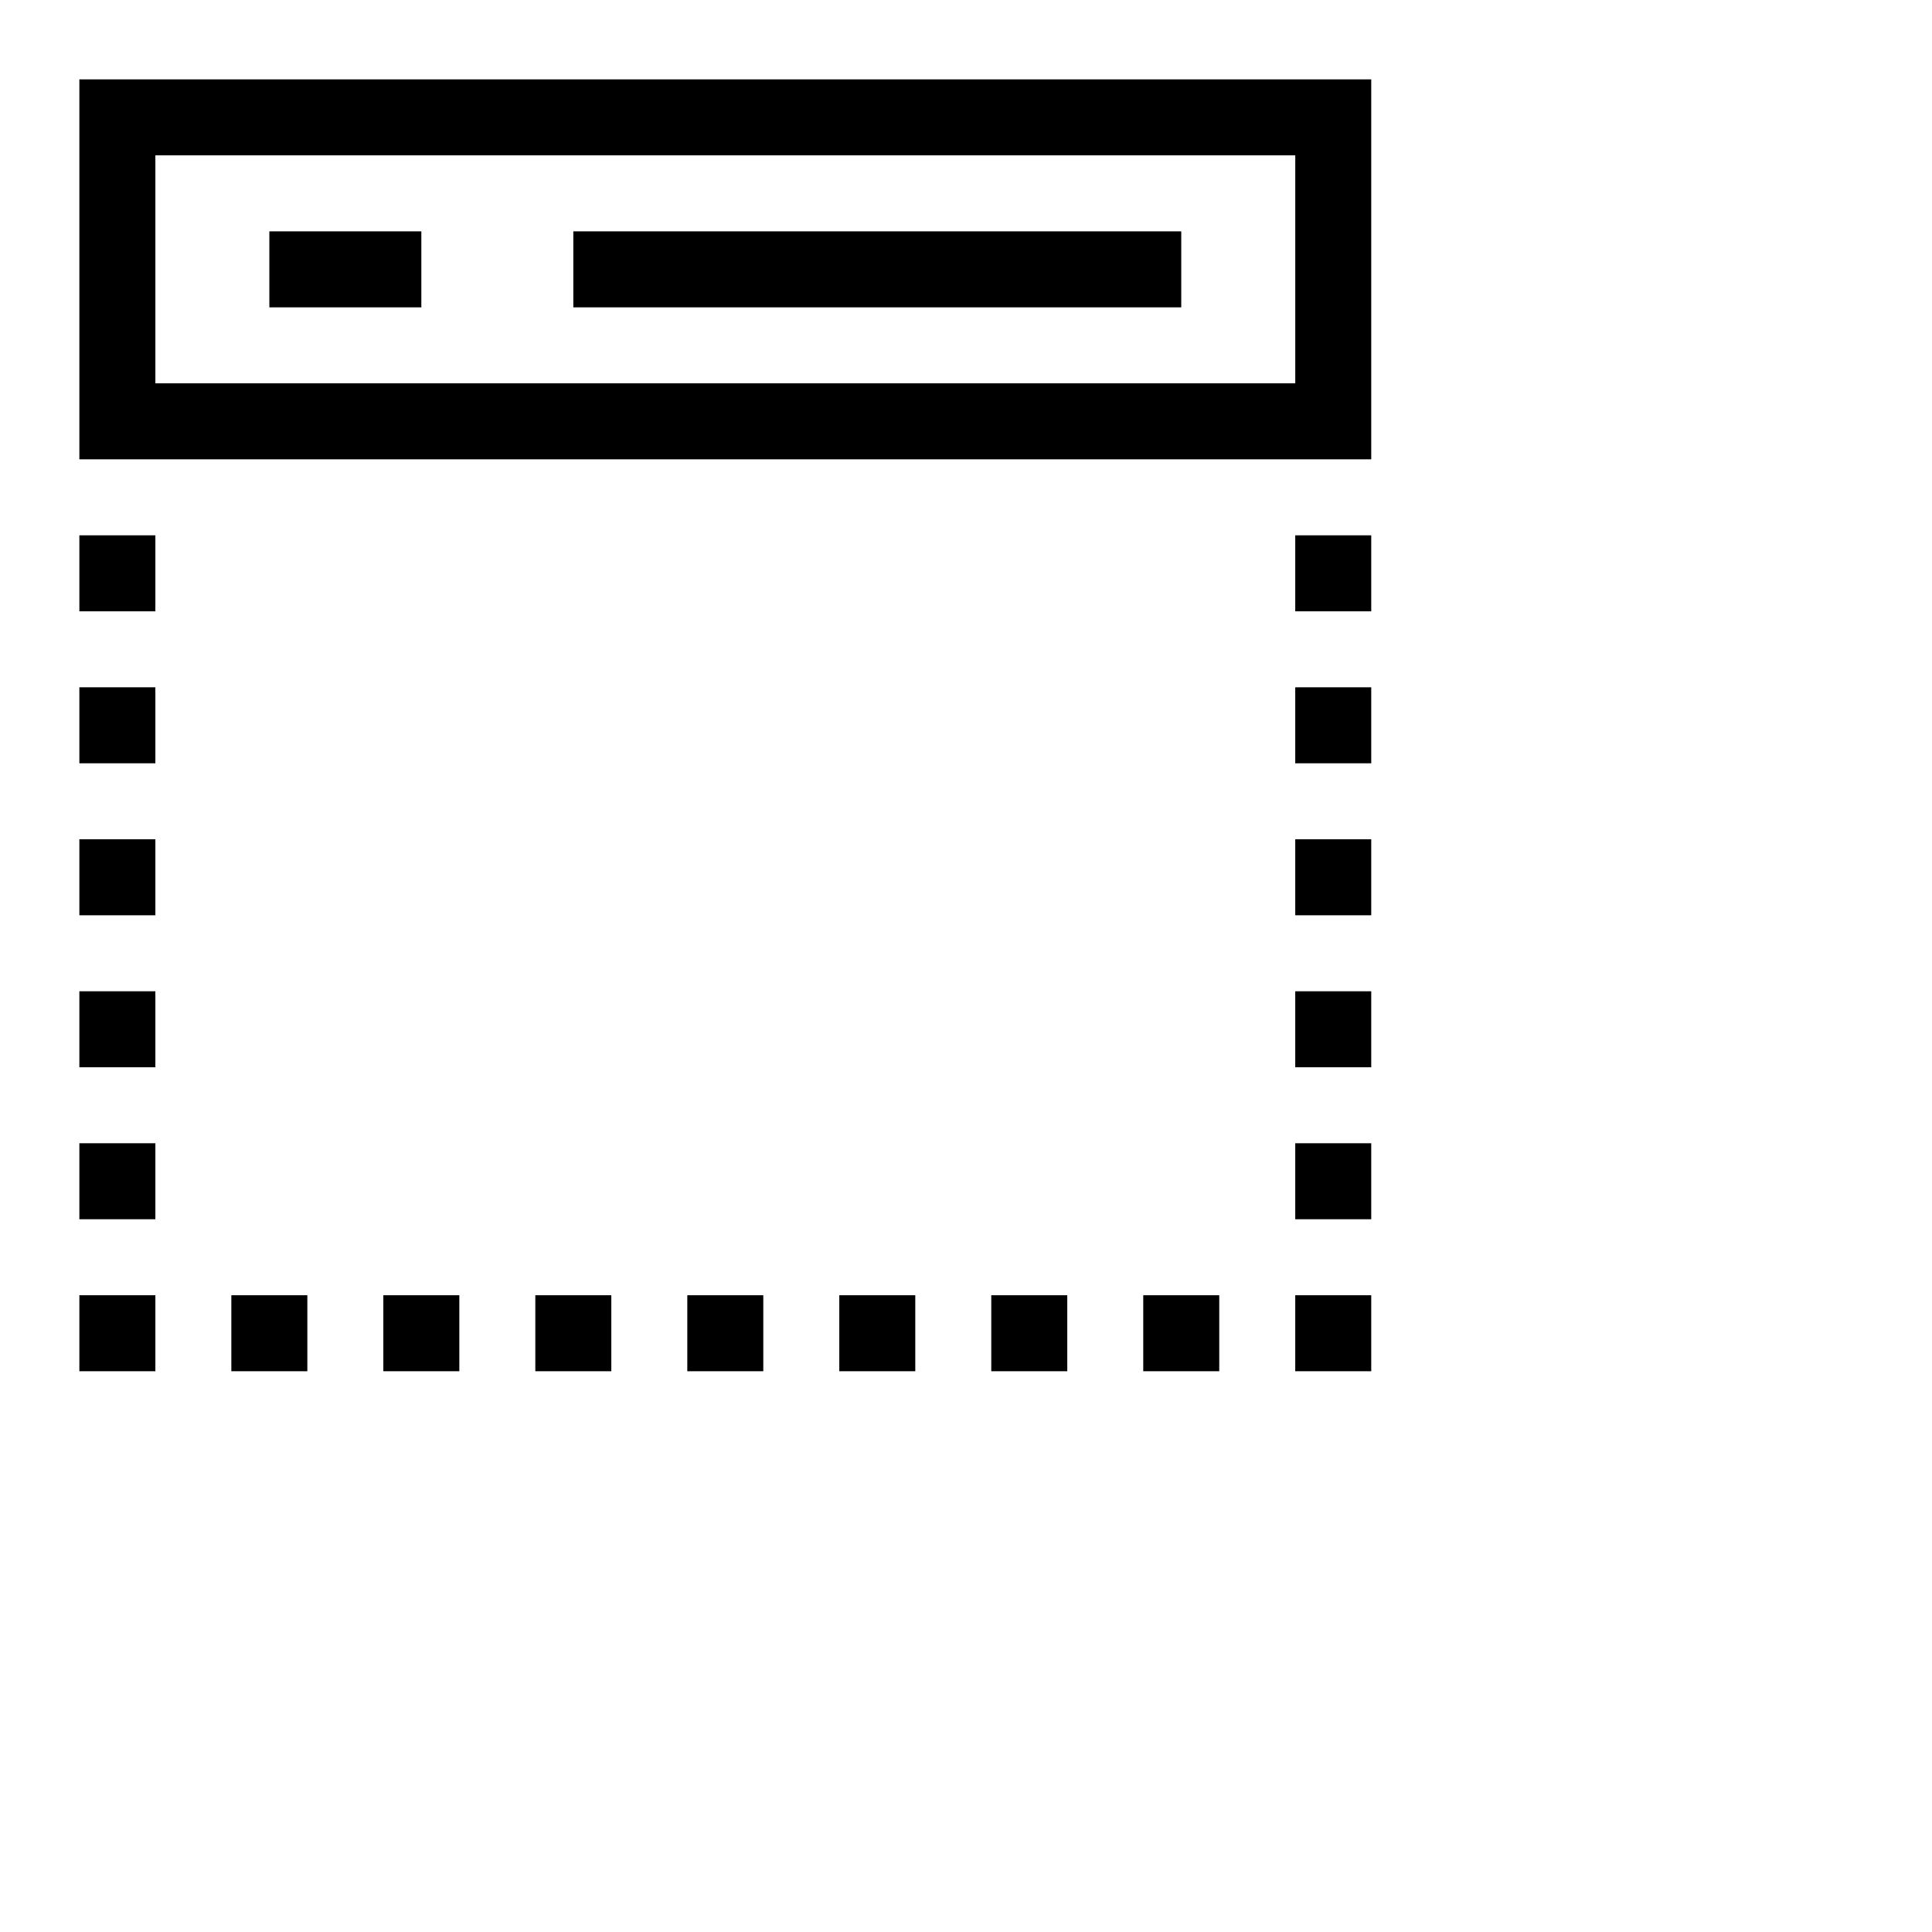 <?xml version="1.0" encoding="UTF-8"?>
<svg width="752pt" height="752pt" version="1.1" viewBox="150 150 602 602" xmlns="http://www.w3.org/2000/svg">
 <g>
  <path d="m577.27 293.12h-402.54v-118.39h402.54zm-378.86-23.68h355.19v-71.039h-355.19z"/>
  <path d="m553.59 553.59h23.68v23.68h-23.68z"/>
  <path d="m529.91 577.27h-23.68v-23.68h23.68zm-47.355 0h-23.68v-23.68h23.68zm-47.359 0h-23.68v-23.68h23.68zm-47.359 0h-23.68v-23.68h23.68zm-47.355 0h-23.68v-23.68h23.68zm-47.359 0h-23.68v-23.68h23.68zm-47.359 0h-23.68v-23.68h23.68z"/>
  <path d="m174.73 553.59h23.68v23.68h-23.68z"/>
  <path d="m198.41 529.91h-23.68v-23.68h23.68zm0-47.355h-23.68v-23.68h23.68zm0-47.359h-23.68v-23.68h23.68zm0-47.359h-23.68v-23.68h23.68zm0-47.355h-23.68v-23.68h23.68z"/>
  <path d="m577.27 529.91h-23.68v-23.68h23.68zm0-47.355h-23.68v-23.68h23.68zm0-47.359h-23.68v-23.68h23.68zm0-47.359h-23.68v-23.68h23.68zm0-47.355h-23.68v-23.68h23.68z"/>
  <path d="m233.93 222.09h47.359v23.68h-47.359z"/>
  <path d="m328.64 222.09h189.43v23.68h-189.43z"/>
 </g>
</svg>